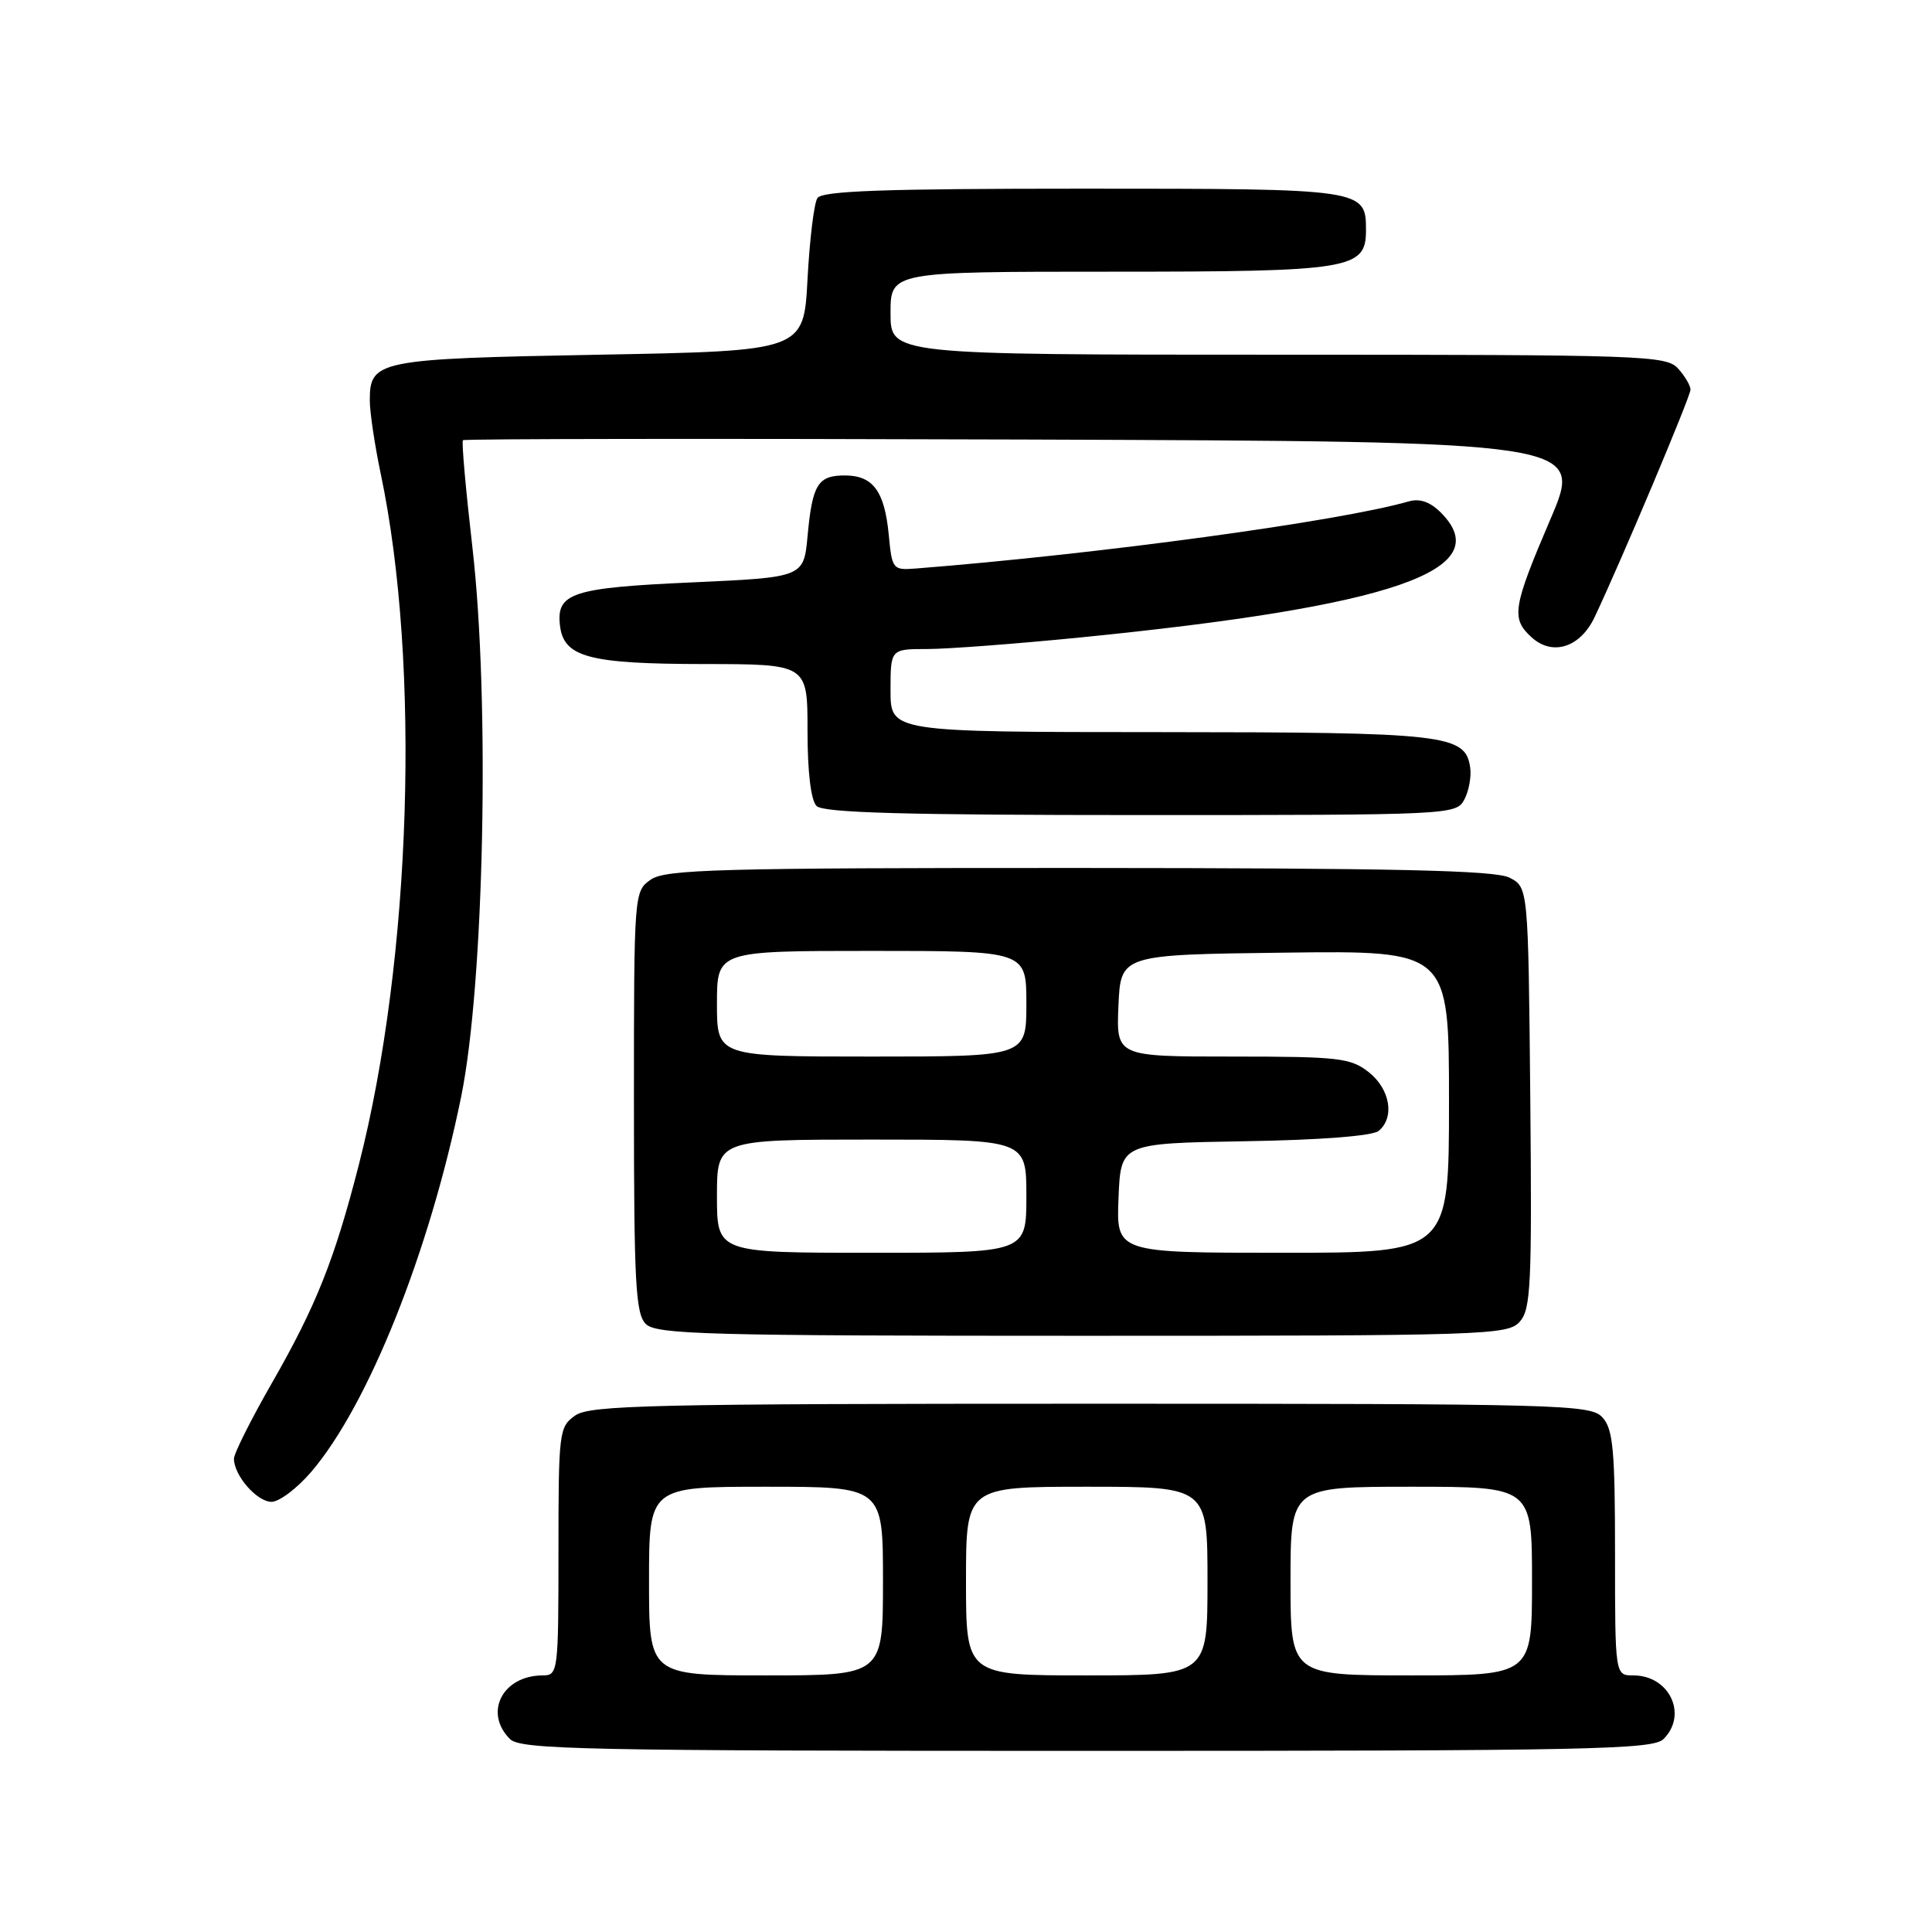 <?xml version="1.0" encoding="UTF-8" standalone="no"?>
<!DOCTYPE svg PUBLIC "-//W3C//DTD SVG 1.1//EN" "http://www.w3.org/Graphics/SVG/1.1/DTD/svg11.dtd" >
<svg xmlns="http://www.w3.org/2000/svg" xmlns:xlink="http://www.w3.org/1999/xlink" version="1.1" viewBox="0 0 256 256">
 <g >
 <path fill="currentColor"
d=" M 220.43 230.43 C 223.67 227.19 221.21 222.00 216.43 222.00 C 214.00 222.00 214.00 222.00 214.00 205.83 C 214.00 192.18 213.74 189.37 212.35 187.83 C 210.77 186.09 207.36 186.00 144.57 186.00 C 86.34 186.00 78.18 186.19 76.22 187.56 C 74.08 189.06 74.00 189.70 74.00 205.56 C 74.00 221.51 73.94 222.00 71.93 222.00 C 66.60 222.00 64.06 226.92 67.57 230.43 C 68.97 231.83 77.28 232.00 144.00 232.00 C 210.72 232.00 219.03 231.83 220.43 230.43 Z  M 41.24 195.03 C 48.79 186.21 56.92 165.87 61.11 145.30 C 64.16 130.33 64.93 92.78 62.60 72.56 C 61.72 64.92 61.15 58.52 61.34 58.33 C 61.53 58.14 95.02 58.10 135.76 58.24 C 209.85 58.50 209.85 58.50 205.42 68.84 C 200.43 80.51 200.20 81.97 202.96 84.46 C 205.73 86.97 209.40 85.79 211.30 81.76 C 214.81 74.35 224.00 52.54 224.00 51.63 C 224.00 51.10 223.26 49.83 222.35 48.83 C 220.78 47.10 217.82 47.00 169.35 47.00 C 118.00 47.00 118.00 47.00 118.00 41.50 C 118.00 36.00 118.00 36.00 147.28 36.00 C 179.06 36.00 181.00 35.68 181.00 30.51 C 181.00 25.03 180.80 25.00 143.49 25.00 C 117.09 25.00 108.93 25.29 108.31 26.25 C 107.86 26.94 107.28 31.77 107.00 37.00 C 106.50 46.50 106.50 46.50 79.40 47.00 C 50.00 47.54 49.00 47.74 49.00 53.06 C 49.00 54.60 49.65 58.98 50.45 62.78 C 55.76 88.01 54.52 127.07 47.55 154.33 C 44.33 166.90 41.89 173.04 36.02 183.27 C 33.26 188.09 31.00 192.59 31.00 193.29 C 31.00 195.51 34.05 199.00 35.98 199.00 C 37.00 199.00 39.37 197.21 41.24 195.03 Z  M 201.36 175.15 C 202.85 173.51 203.00 170.31 202.77 145.43 C 202.50 117.56 202.50 117.56 200.00 116.29 C 198.08 115.32 184.91 115.03 142.97 115.01 C 95.22 115.00 88.17 115.19 86.22 116.56 C 84.02 118.10 84.00 118.32 84.00 145.99 C 84.00 169.99 84.22 174.08 85.57 175.43 C 86.96 176.82 93.59 177.00 143.42 177.00 C 196.86 177.00 199.77 176.91 201.36 175.15 Z  M 194.03 105.95 C 194.63 104.82 194.98 102.92 194.81 101.72 C 194.18 97.31 191.70 97.03 153.75 97.01 C 118.00 97.00 118.00 97.00 118.00 91.50 C 118.00 86.00 118.00 86.00 122.86 86.00 C 125.53 86.00 134.65 85.31 143.11 84.47 C 184.66 80.33 198.53 75.53 190.91 67.91 C 189.49 66.49 188.12 66.02 186.66 66.44 C 177.43 69.09 145.60 73.42 121.36 75.33 C 118.29 75.57 118.20 75.45 117.76 70.82 C 117.20 65.06 115.67 63.00 111.94 63.00 C 108.37 63.00 107.64 64.19 107.01 71.00 C 106.50 76.50 106.50 76.50 91.70 77.17 C 75.81 77.88 73.69 78.57 74.20 82.89 C 74.69 87.08 78.02 87.97 93.25 87.99 C 107.00 88.00 107.00 88.00 107.00 96.80 C 107.00 102.31 107.45 106.05 108.20 106.80 C 109.10 107.70 120.01 108.00 151.16 108.00 C 192.26 108.00 192.95 107.97 194.03 105.95 Z  M 86.00 209.50 C 86.00 197.00 86.00 197.00 101.50 197.00 C 117.00 197.00 117.00 197.00 117.00 209.50 C 117.00 222.00 117.00 222.00 101.50 222.00 C 86.00 222.00 86.00 222.00 86.00 209.50 Z  M 128.00 209.50 C 128.00 197.00 128.00 197.00 144.00 197.00 C 160.00 197.00 160.00 197.00 160.00 209.50 C 160.00 222.00 160.00 222.00 144.00 222.00 C 128.00 222.00 128.00 222.00 128.00 209.50 Z  M 171.00 209.50 C 171.00 197.00 171.00 197.00 187.00 197.00 C 203.00 197.00 203.00 197.00 203.00 209.50 C 203.00 222.00 203.00 222.00 187.00 222.00 C 171.00 222.00 171.00 222.00 171.00 209.50 Z  M 95.00 158.50 C 95.00 151.00 95.00 151.00 115.50 151.00 C 136.00 151.00 136.00 151.00 136.00 158.50 C 136.00 166.00 136.00 166.00 115.50 166.00 C 95.00 166.00 95.00 166.00 95.00 158.50 Z  M 148.21 158.75 C 148.50 151.50 148.50 151.50 164.93 151.22 C 174.97 151.06 181.87 150.52 182.68 149.85 C 184.84 148.06 184.20 144.31 181.37 142.07 C 178.96 140.18 177.40 140.00 163.32 140.00 C 147.91 140.00 147.91 140.00 148.20 133.25 C 148.50 126.50 148.50 126.50 170.25 126.23 C 192.00 125.96 192.00 125.96 192.00 145.98 C 192.00 166.00 192.00 166.00 169.96 166.00 C 147.91 166.00 147.91 166.00 148.21 158.75 Z  M 95.00 133.00 C 95.00 126.00 95.00 126.00 115.50 126.00 C 136.00 126.00 136.00 126.00 136.00 133.00 C 136.00 140.00 136.00 140.00 115.50 140.00 C 95.00 140.00 95.00 140.00 95.00 133.00 Z "/>
</g>
</svg>